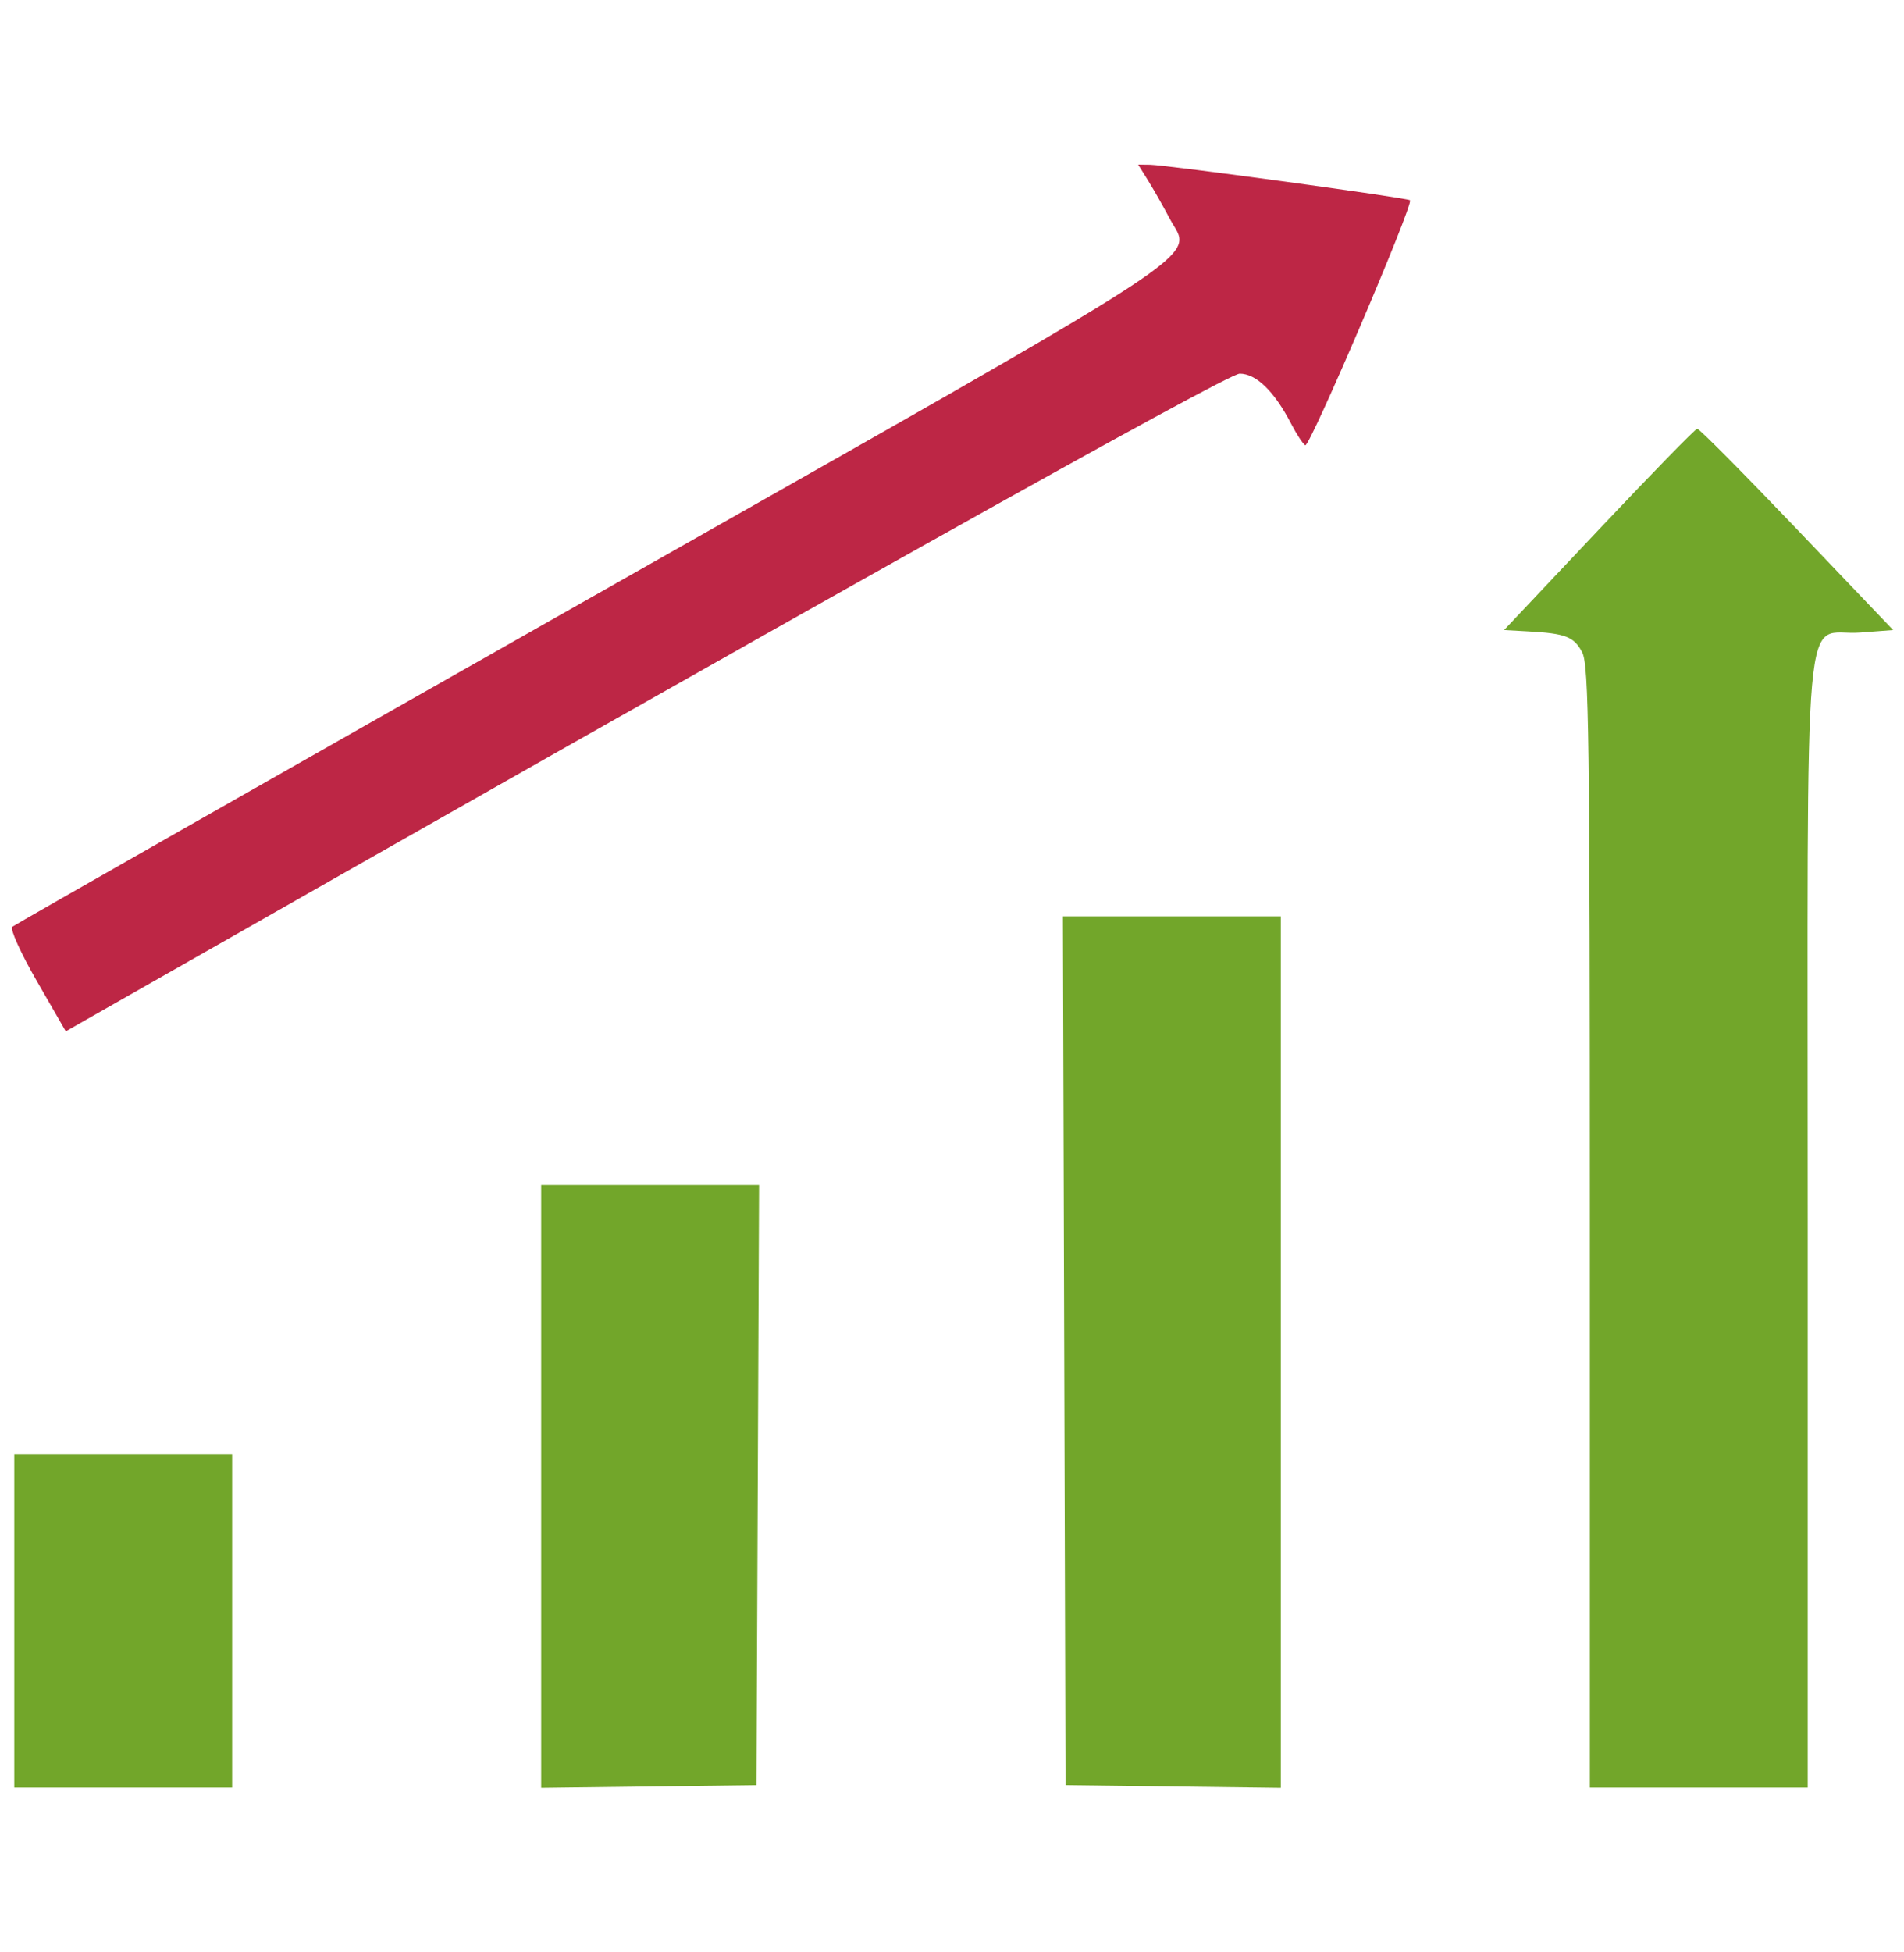 <svg width="40" height="41" viewBox="0 0 40 41" fill="none" xmlns="http://www.w3.org/2000/svg">
  <g clip-path="url(#clip0_40_227)">
    <path d="M22.33 19.243L22.385 37.488L26.908 37.545V19.243H22.33Z" fill="#72A62A" />
    <path d="M33.59 11.12L31.598 13.231L32.1 13.259C32.889 13.302 33.066 13.37 33.239 13.698C33.38 13.967 33.4 15.455 33.4 25.773V37.54H37.977V25.685C37.977 12.007 37.855 13.376 39.078 13.284L39.772 13.231L37.751 11.114C36.639 9.95 35.697 9 35.656 9.003C35.615 9.006 34.686 9.959 33.59 11.12Z" fill="#72A62A" />
    <path d="M0.3 30.535V37.54H4.877V30.535H0.3Z" fill="#72A62A" />
    <path d="M11.369 24.889V37.545L15.892 37.488L15.947 24.889H11.369Z" fill="#72A62A" />
    <path d="M24.122 3.795C24.238 3.982 24.441 4.339 24.572 4.588C24.6 4.642 24.63 4.69 24.657 4.735C24.713 4.827 24.762 4.907 24.774 4.992C24.85 5.507 23.595 6.217 14.709 11.248C13.996 11.652 13.234 12.083 12.42 12.545C5.783 16.304 0.311 19.418 0.259 19.462C0.206 19.508 0.435 20.014 0.773 20.601L1.382 21.658L1.826 21.405C16.935 12.798 25.779 7.847 26.044 7.847C26.391 7.847 26.77 8.216 27.125 8.899C27.238 9.118 27.371 9.321 27.421 9.351C27.512 9.406 29.702 4.284 29.622 4.205C29.57 4.154 24.517 3.465 24.159 3.459L23.911 3.456L24.122 3.795Z" fill="#BD2645" />
  </g>
  <defs>
    <clipPath id="clip0_40_227">
      <rect width="40" height="40" fill="white" transform="translate(0 0.014)" />
    </clipPath>
  </defs>
</svg>